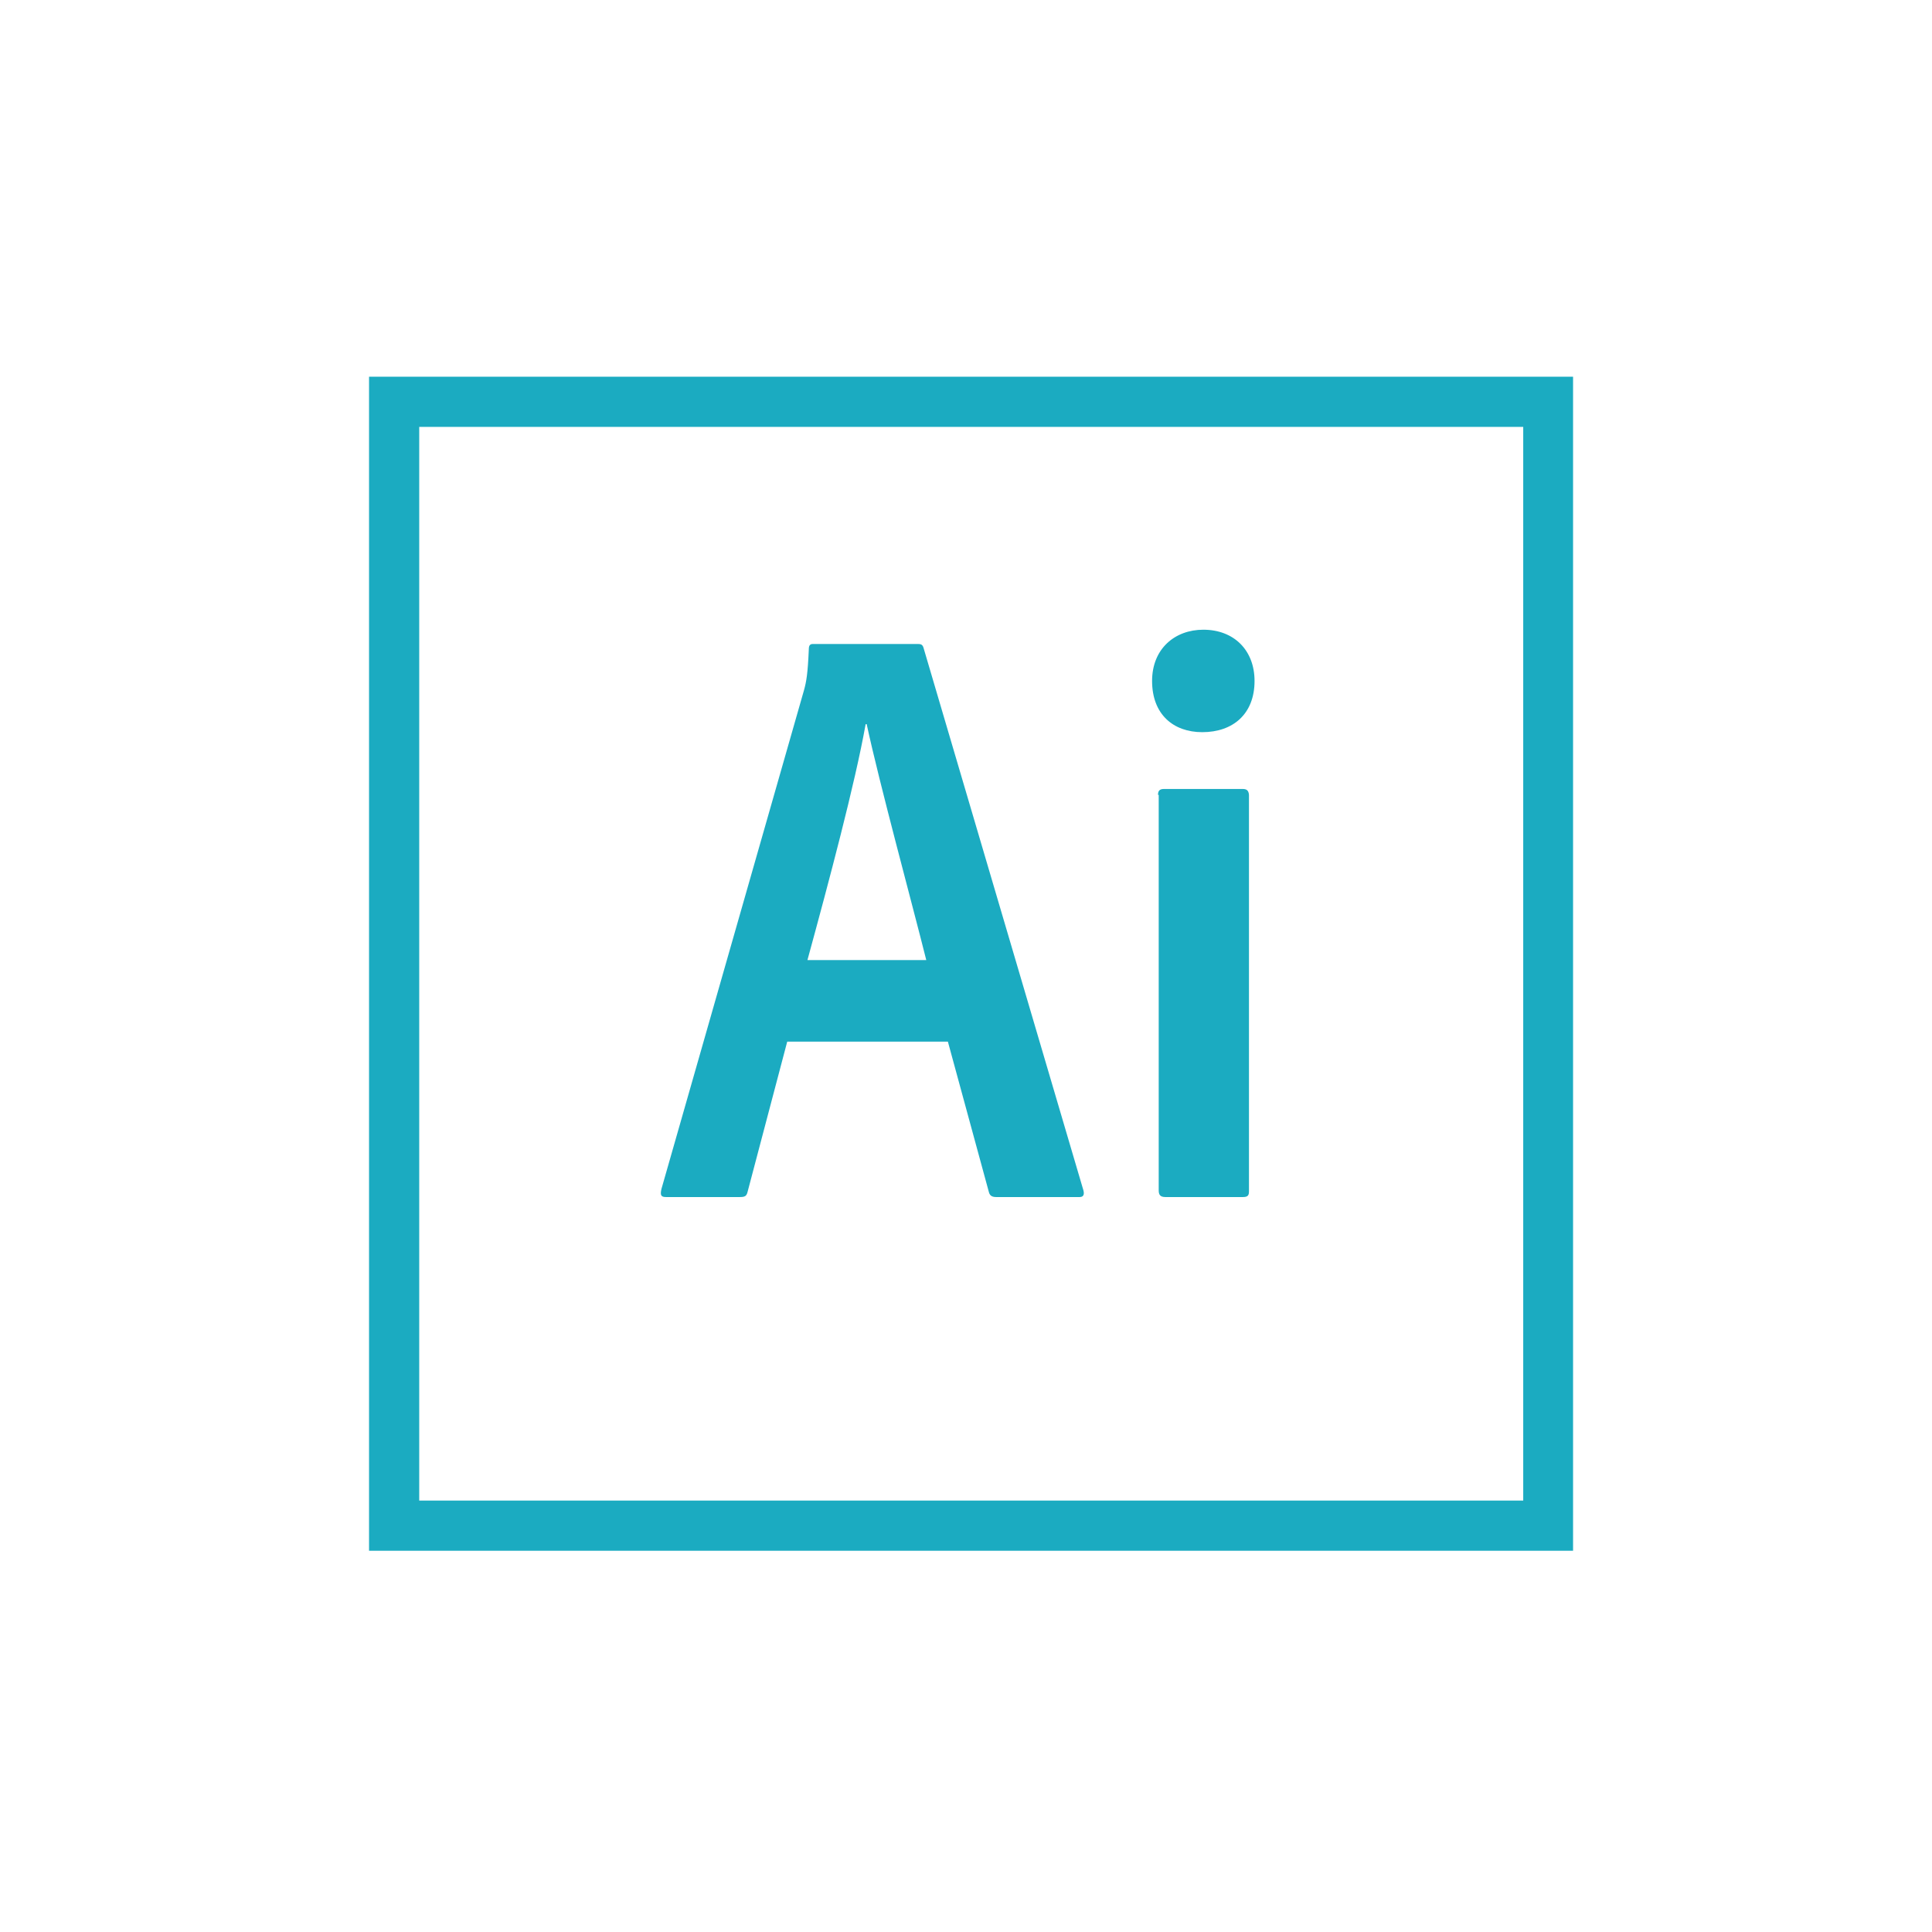<?xml version="1.0" encoding="utf-8"?>
<!-- Generator: Adobe Illustrator 16.0.0, SVG Export Plug-In . SVG Version: 6.00 Build 0)  -->
<!DOCTYPE svg PUBLIC "-//W3C//DTD SVG 1.1//EN" "http://www.w3.org/Graphics/SVG/1.1/DTD/svg11.dtd">
<svg version="1.1" id="illustrator" xmlns="http://www.w3.org/2000/svg" xmlns:xlink="http://www.w3.org/1999/xlink" x="0px"
	 y="0px" width="55.44px" height="55.44px" viewBox="0 0 55.44 55.44" enable-background="new 0 0 55.44 55.44"
	 xml:space="preserve">
<g>
	<path fill="#1BABC1" d="M10.59,10.81V44.5h34.55V10.81H10.59z M43.71,43.06H12.03V12.25h31.68V43.06z"/>
	<path fill="#1BABC1" d="M35.66,22.64H33.4c-0.13,0-0.17,0.06-0.17,0.17h0.02v11.35c0,0.12,0.04,0.19,0.19,0.19h2.23
		c0.15,0,0.17-0.06,0.17-0.17V22.81C35.83,22.68,35.77,22.64,35.66,22.64z"/>
	<path fill="#1BABC1" d="M34.5,21.01c0.88,0,1.5-0.52,1.5-1.47c0-0.88-0.59-1.47-1.47-1.47c-0.82,0-1.47,0.55-1.47,1.47
		C33.06,20.5,33.67,21.01,34.5,21.01z"/>
	<path fill="#1BABC1" d="M19.11,34.35h2.12c0.15,0,0.19-0.03,0.22-0.14l1.14-4.32h4.61l1.18,4.33c0.03,0.1,0.1,0.13,0.21,0.13h2.39
		c0.11,0,0.14-0.07,0.11-0.19l-4.58-15.54c-0.03-0.12-0.07-0.14-0.17-0.14h-3.02c-0.07,0-0.11,0.04-0.11,0.14
		c-0.03,0.71-0.07,0.94-0.14,1.19l-4.09,14.31C18.94,34.3,18.97,34.35,19.11,34.35z M24.84,20.78h0.03
		c0.36,1.68,1.31,5.17,1.71,6.77h-3.41C23.78,25.32,24.54,22.47,24.84,20.78z"/>
</g>
</svg>
